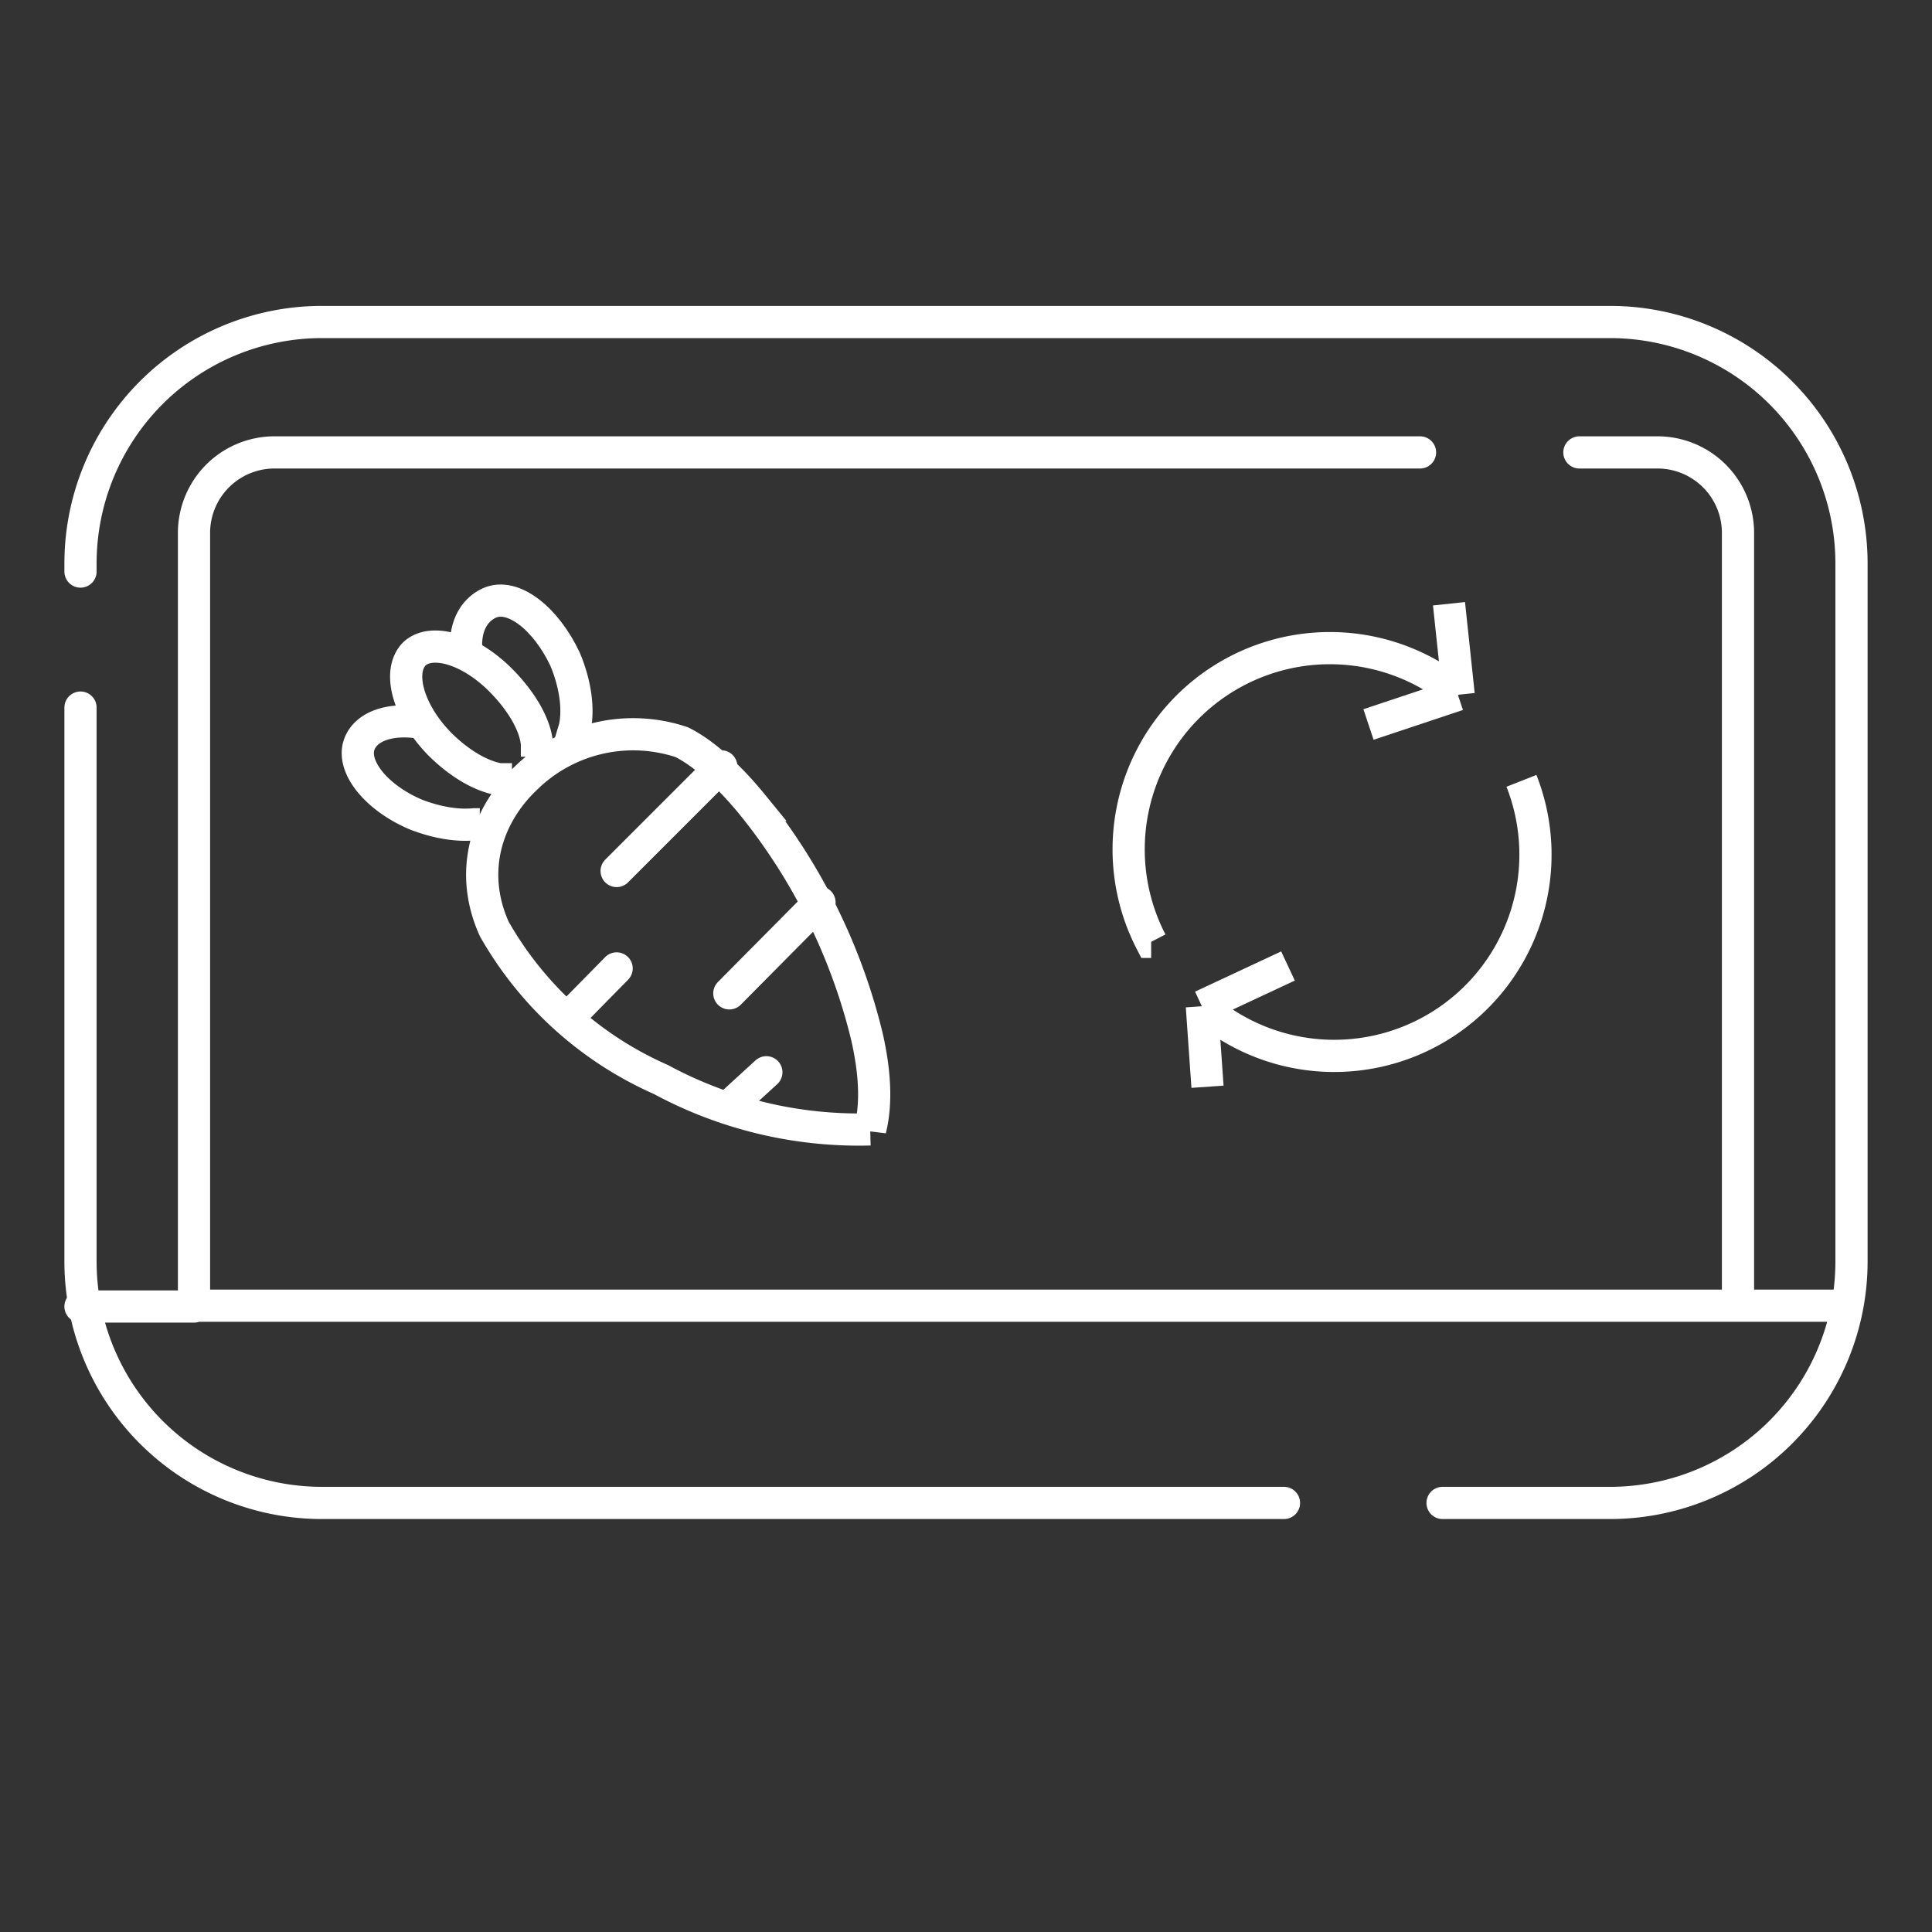 <svg xmlns="http://www.w3.org/2000/svg" width="24" height="24" fill="none">
    <rect width="100%" height="100%" fill="#333333" stroke="none"/>
    <path stroke="#fff" stroke-linecap="round" stroke-width=".4"
        d="M15.95 18.67H4a3 3 0 0 1-3-3V8.79m16.92 9.88H20a3 3 0 0 0 3-3V7a3 3 0 0 0-3-3H4a3 3 0 0 0-3 3v.1" />
    <path stroke="#fff" stroke-linecap="round" stroke-width=".4"
        d="M21.59 16.22v-9.6a1 1 0 0 0-1-1h-.97m1.97 10.6H2.41m19.18 0H23 2.41m0 0v-9.6a1 1 0 0 1 1-1h14.23M2.41 16.23H1" />
    <path stroke="#fff" stroke-width=".4"
        d="M6.36 9.68H6.2c-.23-.04-.5-.2-.74-.44-.39-.4-.53-.9-.31-1.12.22-.2.71-.05 1.1.36.24.25.4.53.42.76v.16M10.77 12.88c.1.44.12.83.04 1.15a5.18 5.18 0 0 1-2.6-.62 4.44 4.44 0 0 1-2.07-1.87c-.32-.71-.1-1.41.4-1.88a1.9 1.9 0 0 1 1.93-.44c.26.13.57.4.88.78a7.34 7.34 0 0 1 1.42 2.88Z" />
    <path stroke="#fff" stroke-width=".4"
        d="M5.8 8.15c-.05-.34.08-.57.28-.66.29-.13.7.19.94.7.13.31.17.62.12.85l-.06.2" />
    <path stroke="#fff" stroke-linecap="round" stroke-width=".4"
        d="m7.66 10.82 1.3-1.3m.1 2.82 1.12-1.13m-2.52.82-.58.59m2.44.7-.47.43" />
    <path stroke="#fff" stroke-width=".4"
        d="M5.23 8.97h-.06c-.33-.04-.61.05-.7.26-.12.28.2.68.7.89.26.1.51.14.72.12h.07M18.9 9.7a2.5 2.5 0 0 1-3.97 2.8m0 0L16 12m-1.07.5.07 1m-.7-1.8a2.5 2.5 0 0 1 3.82-3.07m0 0L18 7.5m.11 1.13L17 9" />
</svg>
